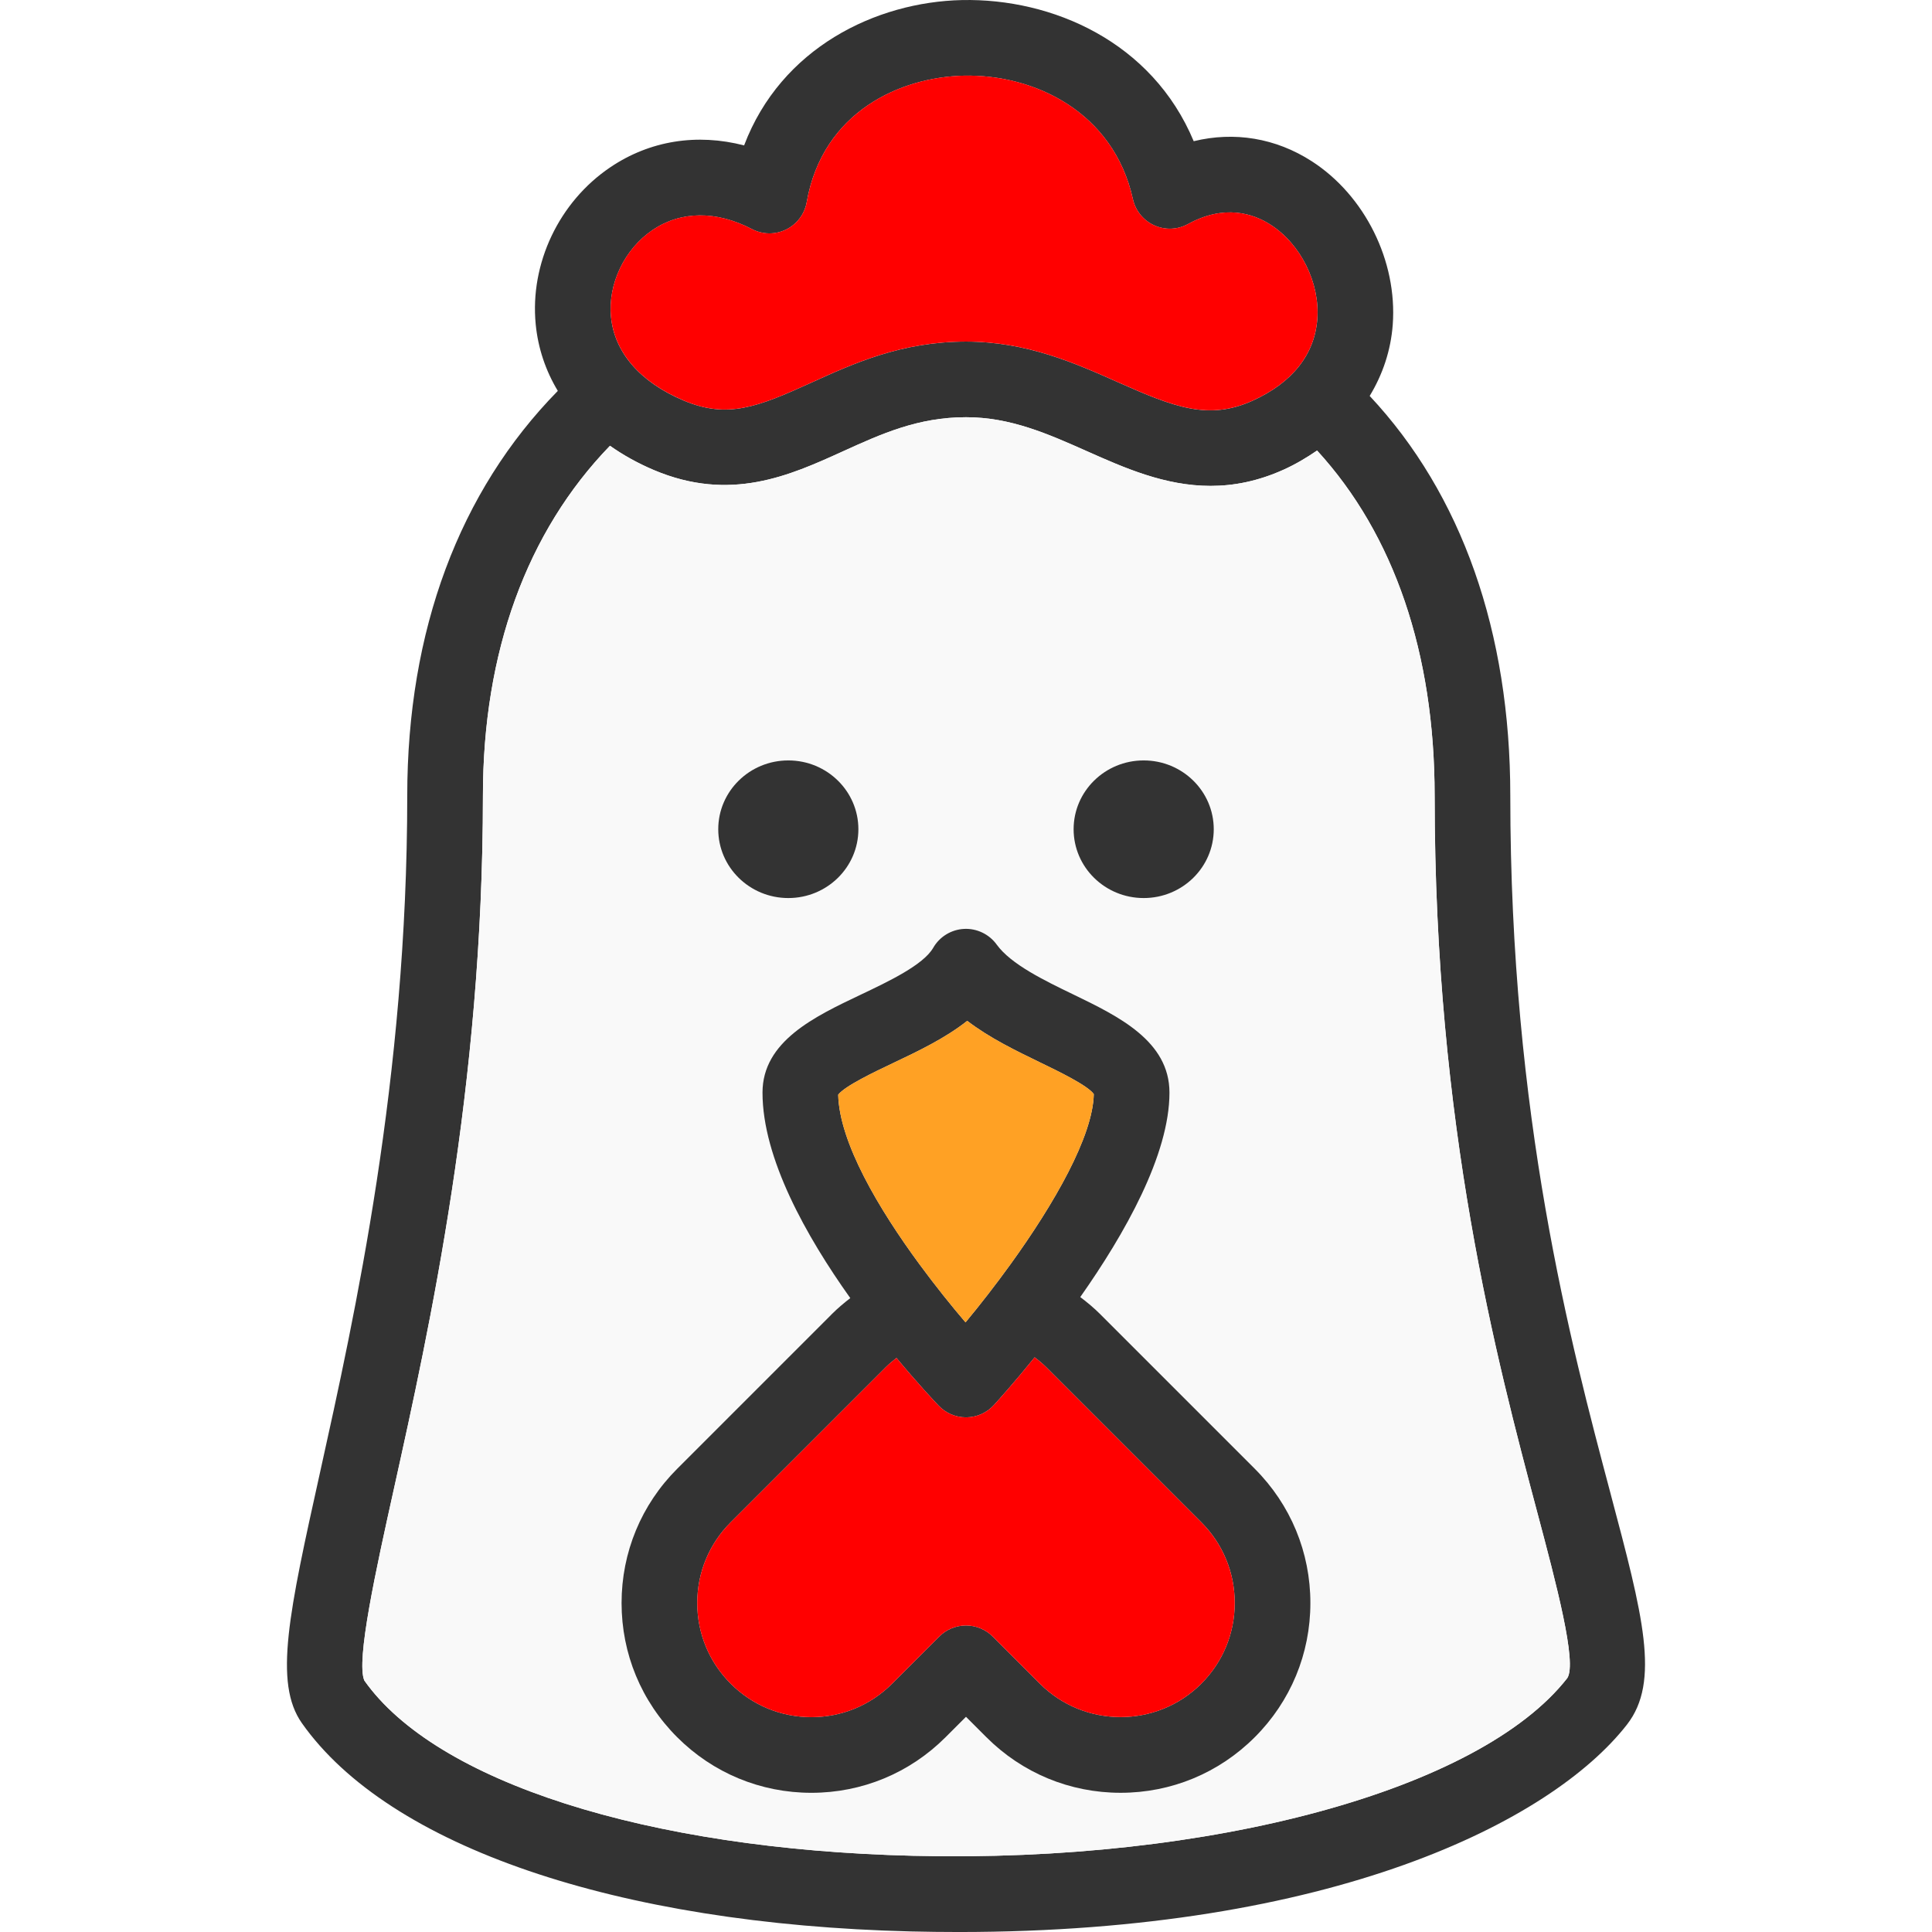 <?xml version="1.0" encoding="UTF-8"?>
<svg id="Chicken" xmlns="http://www.w3.org/2000/svg" viewBox="0 0 128 128">
  <defs>
    <style>
      .cls-1 {
        fill: #f9f9f9;
      }

      .cls-2 {
        fill: #ffa124;
      }

      .cls-3 {
        fill: red;
      }

      .cls-4 {
        fill: #333;
      }
    </style>
  </defs>
  <path class="cls-4" d="m106.712,98.984c-2.648-9.959-6.651-25.009-6.651-46.263,0-10.856-3.215-19.972-9.316-26.489.863-1.424,1.4-3.012,1.528-4.724.312-4.208-1.847-8.56-5.373-10.83-2.386-1.536-5.125-1.979-7.814-1.323C76.326,2.748,69.693-.119,63.74.004c-5.715.124-11.99,3.167-14.441,9.63-3.124-.81-6.245-.322-8.869,1.451-3.39,2.289-5.329,6.369-4.939,10.393.154,1.587.656,3.076,1.466,4.42-6.532,6.652-9.976,15.883-9.976,26.824,0,18.751-3.474,34.432-5.773,44.809-2.059,9.293-3.092,13.957-1.206,16.633,5.753,8.163,20.84,13.322,40.358,13.799,1.07.025,2.121.038,3.155.038,24.685,0,39.234-7.283,44.274-13.74,2.225-2.852,1.052-7.264-1.078-15.277ZM43.235,15.238c1.879-1.27,4.218-1.289,6.588-.058.709.37,1.55.377,2.265.025.716-.353,1.221-1.027,1.359-1.813,1.064-6.039,6.269-8.287,10.403-8.377,4.655-.107,9.925,2.387,11.207,8.174.17.769.693,1.414,1.411,1.74.719.326,1.547.296,2.239-.083,2.411-1.323,4.311-.705,5.48.048,1.995,1.284,3.265,3.852,3.088,6.244-.175,2.352-1.66,4.223-4.296,5.412v.001c-2.91,1.313-5.172.436-8.917-1.231-2.834-1.261-6.047-2.689-10.061-2.689-4.269,0-7.451,1.447-10.26,2.725-3.56,1.618-5.554,2.407-8.468,1.172-2.863-1.213-4.565-3.178-4.793-5.532-.212-2.187.895-4.501,2.755-5.756Zm60.603,95.938c-5.788,7.414-23.621,12.264-43.356,11.774-17.67-.432-31.612-4.906-36.343-11.609-.57-1.295.775-7.368,1.963-12.726,2.346-10.59,5.892-26.594,5.892-45.894,0-9.517,2.904-17.492,8.417-23.187.87.614,1.839,1.155,2.905,1.607,5.075,2.15,9.019.357,12.498-1.224,2.573-1.17,5.003-2.275,8.185-2.275,2.95,0,5.415,1.097,8.025,2.257,2.468,1.097,5.155,2.293,8.179,2.293,1.521,0,3.129-.303,4.836-1.073.807-.364,1.535-.8,2.22-1.27,5.1,5.565,7.788,13.429,7.788,22.872,0,21.909,4.103,37.34,6.819,47.551,1.233,4.635,2.629,9.888,1.971,10.904Z"/>
  <path class="cls-1" d="m95.049,52.721c0-9.443-2.688-17.307-7.788-22.872-.685.469-1.413.906-2.22,1.27-1.707.769-3.315,1.073-4.836,1.073-3.023,0-5.711-1.195-8.179-2.293-2.61-1.16-5.075-2.257-8.025-2.257-3.182,0-5.612,1.105-8.185,2.275-3.479,1.581-7.423,3.374-12.498,1.224-1.067-.452-2.035-.994-2.905-1.607-5.512,5.695-8.417,13.67-8.417,23.187,0,19.299-3.546,35.303-5.892,45.894-1.188,5.358-2.533,11.431-1.963,12.726,4.731,6.703,18.672,11.178,36.343,11.609,19.735.49,37.568-4.36,43.356-11.774.658-1.016-.738-6.27-1.971-10.904-2.716-10.211-6.819-25.642-6.819-47.551Z"/>
  <path class="cls-3" d="m45.273,26.526c2.914,1.236,4.907.446,8.468-1.172,2.808-1.278,5.991-2.725,10.26-2.725,4.014,0,7.227,1.428,10.061,2.689,3.745,1.666,6.007,2.543,8.917,1.231v-.001c2.635-1.188,4.121-3.06,4.296-5.412.177-2.392-1.093-4.96-3.088-6.244-1.169-.753-3.068-1.371-5.48-.048-.692.379-1.52.409-2.239.083-.718-.326-1.24-.97-1.411-1.74-1.282-5.787-6.553-8.281-11.207-8.174-4.134.09-9.339,2.339-10.403,8.377-.138.786-.643,1.46-1.359,1.813-.716.352-1.557.346-2.265-.025-2.37-1.232-4.709-1.212-6.588.058-1.86,1.255-2.967,3.568-2.755,5.756.228,2.354,1.93,4.319,4.793,5.532Z"/>
  <g>
    <ellipse class="cls-4" cx="75.772" cy="54.939" rx="4.642" ry="4.559"/>
    <ellipse class="cls-4" cx="52.228" cy="54.939" rx="4.642" ry="4.559"/>
  </g>
  <path class="cls-4" d="m83.134,97.31l-10.243-10.243c-.415-.415-.861-.785-1.321-1.133,2.948-4.189,5.91-9.422,5.91-13.544,0-3.423-3.385-5.06-6.372-6.505-1.937-.936-4.131-1.998-5.077-3.307-.498-.689-1.32-1.079-2.161-1.036-.849.044-1.618.516-2.043,1.253-.654,1.137-2.965,2.233-4.822,3.115-3.041,1.444-6.487,3.08-6.487,6.479,0,4.35,2.896,9.513,5.816,13.614-.426.329-.84.677-1.227,1.064-.018.018-.037.037-.056.058l-10.187,10.187c-2.375,2.375-3.683,5.532-3.683,8.892s1.308,6.516,3.683,8.89c2.375,2.375,5.533,3.684,8.892,3.684s6.516-1.309,8.891-3.684l1.352-1.352,1.352,1.352c2.375,2.375,5.532,3.683,8.892,3.683s6.516-1.309,8.89-3.684c2.375-2.374,3.683-5.532,3.683-8.89s-1.308-6.516-3.683-8.892Zm-27.601-24.783c.441-.579,2.421-1.518,3.623-2.089,1.661-.789,3.464-1.645,4.925-2.803,1.49,1.14,3.238,1.984,4.845,2.763,1.188.574,3.15,1.523,3.54,2.089-.059,2.807-2.627,7.269-5.507,11.26-.99,1.372-2.016,2.689-2.99,3.863-.932-1.092-1.993-2.411-3.041-3.835-2.704-3.676-5.32-8.076-5.394-11.248Zm24.056,39.022c-2.948,2.948-7.744,2.948-10.694,0l-3.123-3.124c-.47-.47-1.108-.734-1.772-.734s-1.302.264-1.772.734l-3.125,3.124c-1.428,1.428-3.327,2.216-5.346,2.216s-3.918-.787-5.347-2.216c-1.428-1.428-2.215-3.327-2.215-5.346s.787-3.919,2.215-5.347l10.224-10.224c.017-.017.035-.035.053-.054.225-.222.463-.421.708-.61,1.375,1.655,2.455,2.806,2.792,3.16.473.496,1.128.776,1.813.776h.027c.695-.008,1.355-.303,1.823-.817.329-.361,1.369-1.516,2.697-3.16.277.209.547.431.799.683l10.243,10.243c1.428,1.428,2.215,3.328,2.215,5.347s-.786,3.919-2.215,5.347Z"/>
  <path class="cls-3" d="m69.346,90.61c-.252-.252-.522-.474-.799-.683-1.329,1.644-2.368,2.8-2.697,3.16-.468.513-1.128.809-1.823.817h-.027c-.685,0-1.34-.28-1.813-.776-.338-.354-1.418-1.505-2.792-3.16-.244.188-.483.387-.708.61-.018.019-.036.037-.053.054l-10.224,10.224c-1.428,1.428-2.215,3.328-2.215,5.347s.787,3.918,2.215,5.346c1.428,1.428,3.327,2.216,5.347,2.216s3.918-.787,5.346-2.216l3.125-3.124c.47-.47,1.107-.734,1.772-.734s1.303.264,1.772.734l3.123,3.124c2.95,2.948,7.746,2.948,10.694,0,1.428-1.428,2.215-3.328,2.215-5.347s-.786-3.919-2.215-5.347l-10.243-10.243Z"/>
  <path class="cls-2" d="m63.969,87.609c.974-1.174,2-2.491,2.99-3.863,2.88-3.991,5.448-8.453,5.507-11.26-.391-.566-2.353-1.516-3.54-2.089-1.608-.778-3.355-1.623-4.845-2.763-1.461,1.158-3.264,2.014-4.925,2.803-1.202.571-3.182,1.511-3.623,2.089.075,3.172,2.69,7.572,5.394,11.248,1.048,1.424,2.109,2.743,3.041,3.835Z"/>
</svg>